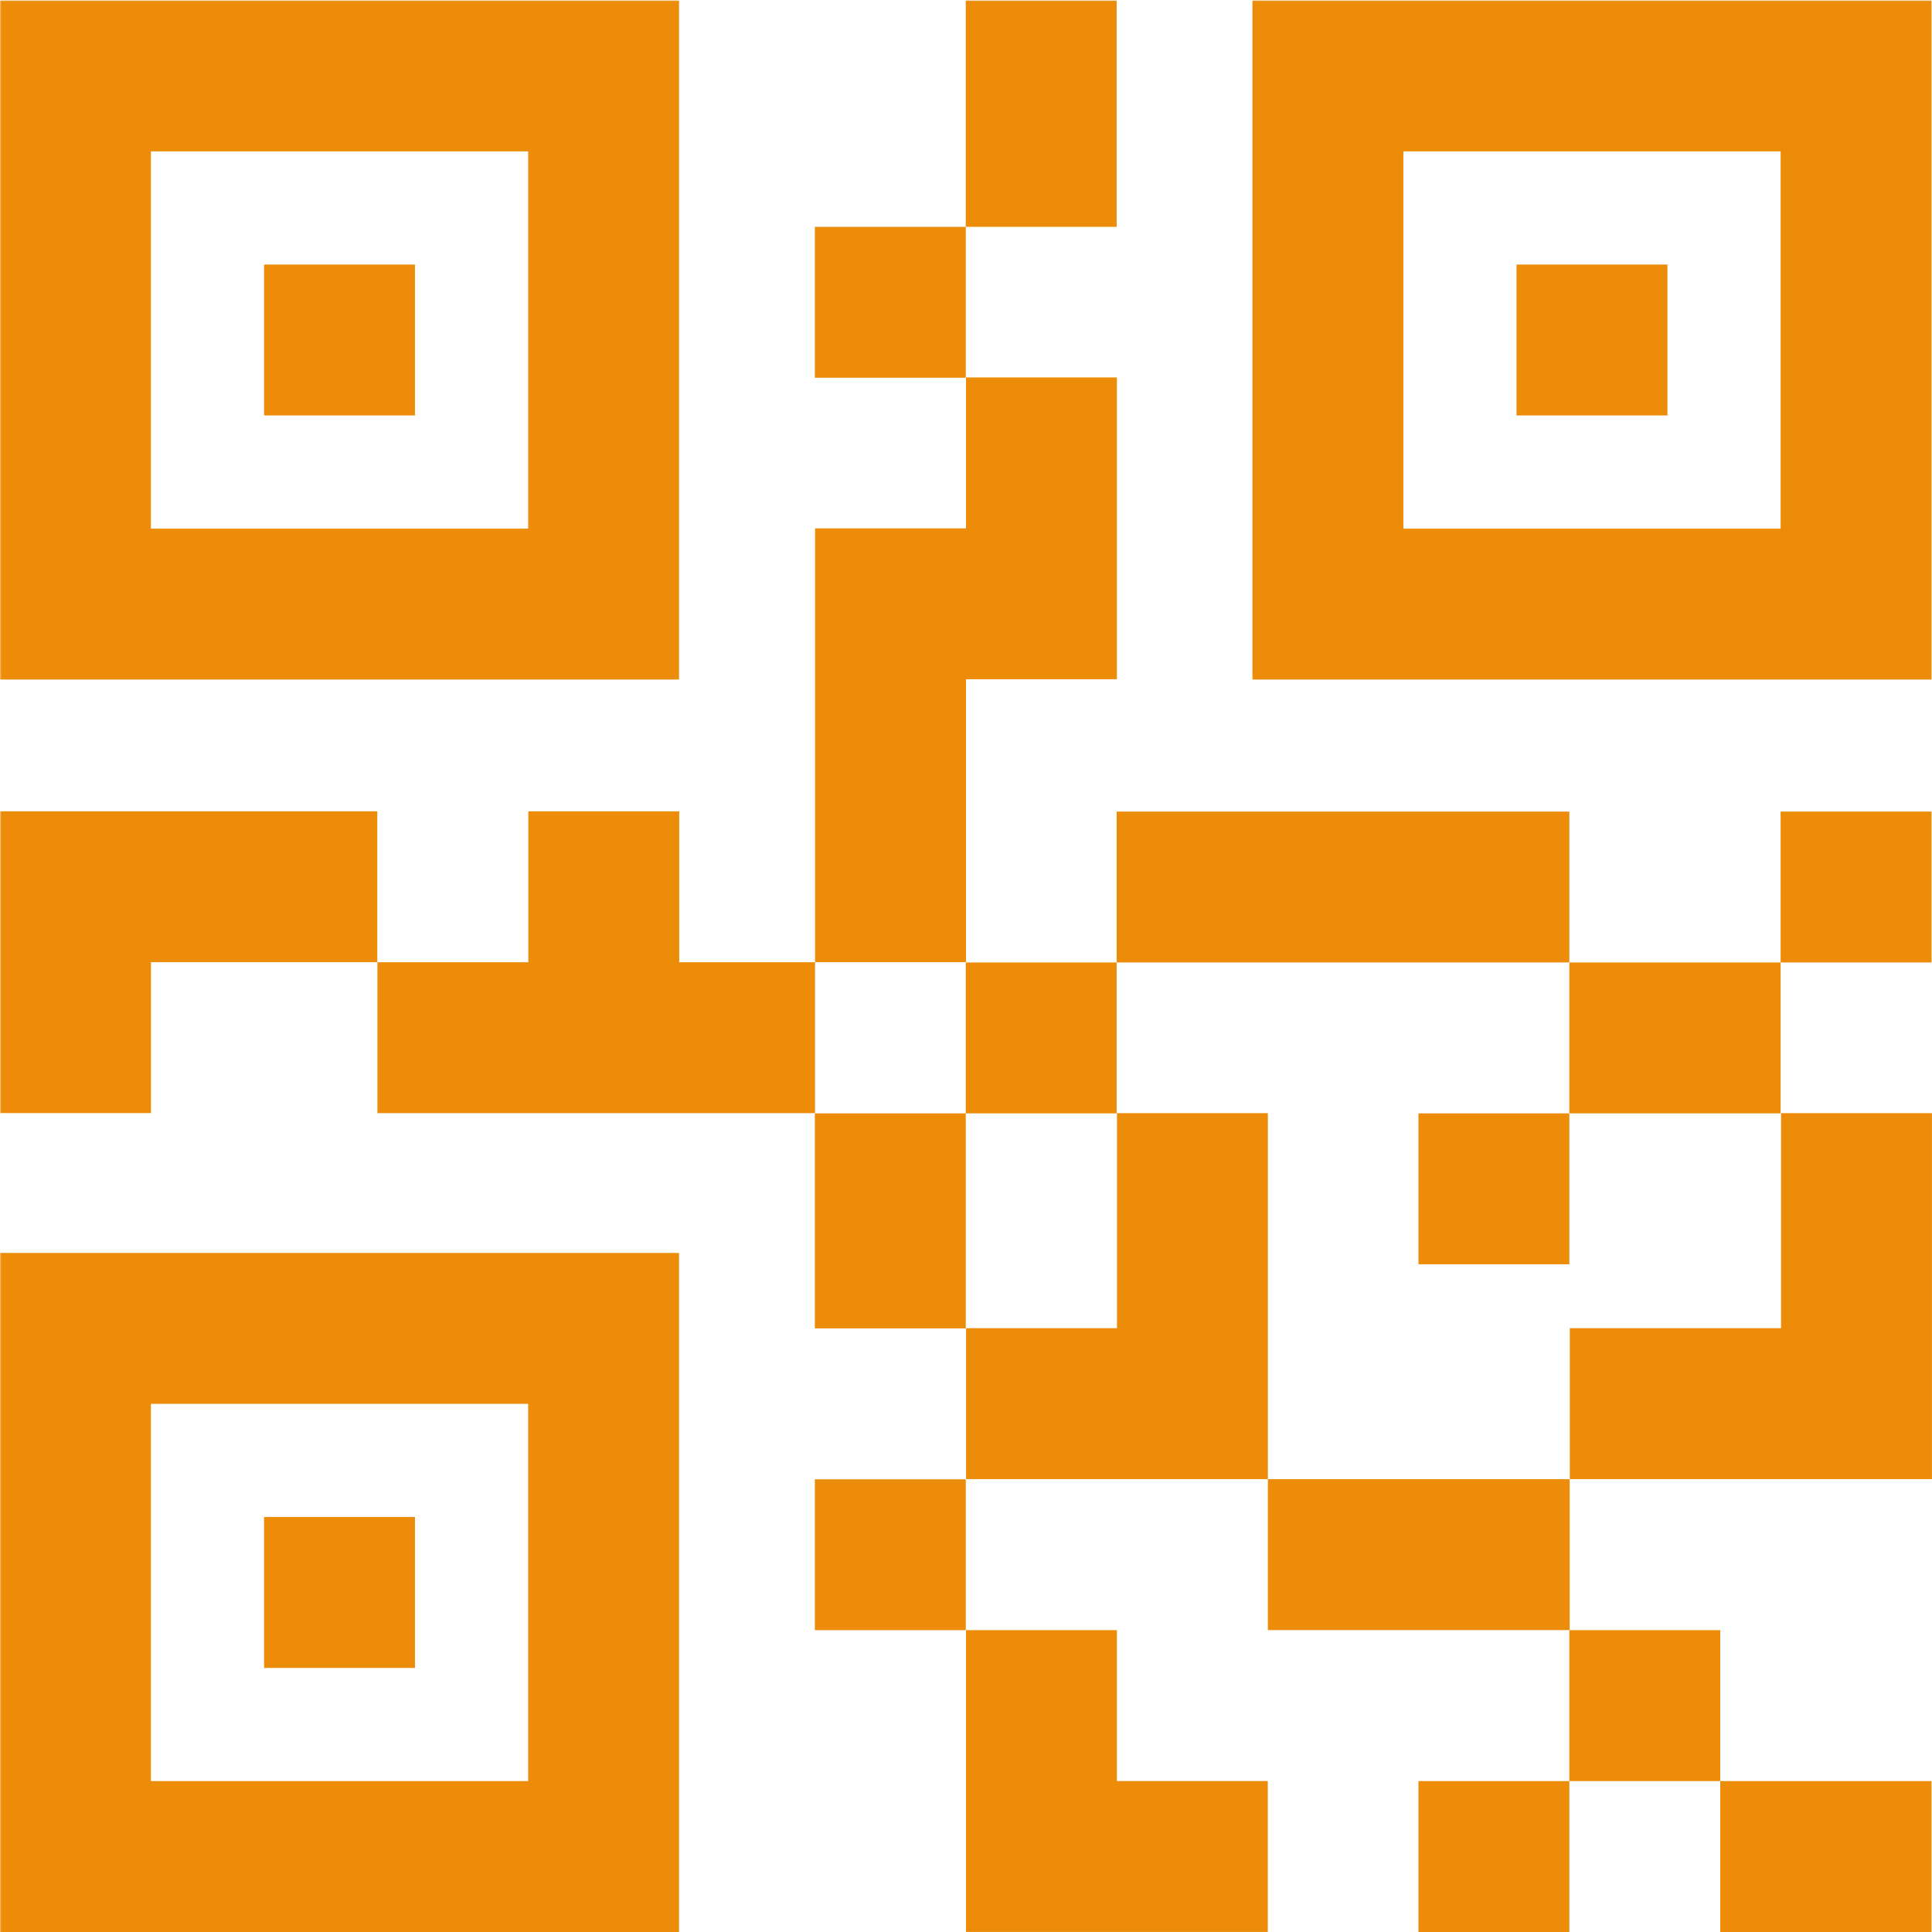 <svg xmlns="http://www.w3.org/2000/svg" version="1.1" xmlns:xlink="http://www.w3.org/1999/xlink" width="512" height="512" x="0" y="0" viewBox="0 0 682.667 682.667" style="enable-background:new 0 0 512 512" xml:space="preserve" class=""><g><defs><clipPath id="b" clipPathUnits="userSpaceOnUse"><path d="M0 512h512V0H0Z" fill="#ec8c08" opacity="1" data-original="#000000" class=""></path></clipPath><clipPath id="c" clipPathUnits="userSpaceOnUse"><path d="M0 512h512V0H0Z" fill="#ec8c08" opacity="1" data-original="#000000" class=""></path></clipPath><clipPath id="d" clipPathUnits="userSpaceOnUse"><path d="M0 512h512V0H0Z" fill="#ec8c08" opacity="1" data-original="#000000" class=""></path></clipPath></defs><mask id="a"><rect width="100%" height="100%" fill="#ffffff" opacity="1" data-original="#ffffff"></rect><path d="M216 412h40v40h-40zM216 160h40v57h-40z" style="fill-opacity:1;fill-rule:nonzero;stroke:none" transform="matrix(1.333 0 0 -1.333 0 682.667)" fill="#ffffff" data-original="#ffffff"></path><path d="M0 0v-80h80v39.999H40V0Z" style="fill-opacity:1;fill-rule:nonzero;stroke:none" transform="matrix(1.333 0 0 -1.333 341.333 576)" fill="#ffffff" data-original="#ffffff"></path><path d="M416 297H296v-40h120zM416 217h56v40h-56z" style="fill-opacity:1;fill-rule:nonzero;stroke:none" transform="matrix(1.333 0 0 -1.333 0 682.667)" fill="#ffffff" data-original="#ffffff"></path><path d="M0 0v-57h-56v-40h96V0Z" style="fill-opacity:1;fill-rule:nonzero;stroke:none" transform="matrix(1.333 0 0 -1.333 629.333 393.333)" fill="#ffffff" data-original="#ffffff"></path><path d="M256 452h40v60h-40z" style="fill-opacity:1;fill-rule:nonzero;stroke:none" transform="matrix(1.333 0 0 -1.333 0 682.667)" fill="#ffffff" data-original="#ffffff"></path><path d="M0 0h40v80H0V40h-40V-75H0Z" style="fill-opacity:1;fill-rule:nonzero;stroke:none" transform="matrix(1.333 0 0 -1.333 341.333 240)" fill="#ffffff" data-original="#ffffff"></path><path d="M0 0h-60v-80h39.999v40H40V0Z" style="fill-opacity:1;fill-rule:nonzero;stroke:none" transform="matrix(1.333 0 0 -1.333 80 286.667)" fill="#ffffff" data-original="#ffffff"></path><path d="M296 257h-40v-40h40zM376 177h40v40h-40zM472 257h40v40h-40z" style="fill-opacity:1;fill-rule:nonzero;stroke:none" transform="matrix(1.333 0 0 -1.333 0 682.667)" fill="#ffffff" data-original="#ffffff"></path><path d="M0 0h-40v-57h-40v-40H0v40z" style="fill-opacity:1;fill-rule:nonzero;stroke:none" transform="matrix(1.333 0 0 -1.333 448 393.333)" fill="#ffffff" data-original="#ffffff"></path><path d="M216 80h40v40h-40z" style="fill-opacity:1;fill-rule:nonzero;stroke:none" transform="matrix(1.333 0 0 -1.333 0 682.667)" fill="#ffffff" data-original="#ffffff"></path><path d="M0 0v-40h80V0H40Z" style="fill-opacity:1;fill-rule:nonzero;stroke:none" transform="matrix(1.333 0 0 -1.333 448 522.667)" fill="#ffffff" data-original="#ffffff"></path><path d="M456 80h-40V40h40zM456 0h56v40h-56zM376 0h40v40h-40z" style="fill-opacity:1;fill-rule:nonzero;stroke:none" transform="matrix(1.333 0 0 -1.333 0 682.667)" fill="#ffffff" data-original="#ffffff"></path><path d="M0 0v40h-40V0h-40v-40H36V0Z" style="fill-opacity:1;fill-rule:nonzero;stroke:none" transform="matrix(1.333 0 0 -1.333 240 340)" fill="#ffffff" data-original="#ffffff"></path><path d="M110 402H70v40h40zM442 402h-40v40h40zM110 70H70v40h40z" style="fill-opacity:1;fill-rule:nonzero;stroke:none" transform="matrix(1.333 0 0 -1.333 0 682.667)" fill="#ffffff" data-original="#ffffff"></path></mask><g mask="url(#a)"><path d="M216 412h40v40h-40zM216 160h40v57h-40z" style="fill-opacity:1;fill-rule:nonzero;stroke:none" transform="matrix(1.333 0 0 -1.333 0 682.667)" fill="#ec8c08" data-original="#000000" opacity="1" class=""></path><path d="M0 0v-80h80v39.999H40V0Z" style="fill-opacity:1;fill-rule:nonzero;stroke:none" transform="matrix(1.333 0 0 -1.333 341.333 576)" fill="#ec8c08" data-original="#000000" opacity="1" class=""></path><path d="M416 297H296v-40h120zM416 217h56v40h-56z" style="fill-opacity:1;fill-rule:nonzero;stroke:none" transform="matrix(1.333 0 0 -1.333 0 682.667)" fill="#ec8c08" data-original="#000000" opacity="1" class=""></path><path d="M0 0v-57h-56v-40h96V0Z" style="fill-opacity:1;fill-rule:nonzero;stroke:none" transform="matrix(1.333 0 0 -1.333 629.333 393.333)" fill="#ec8c08" data-original="#000000" opacity="1" class=""></path><path d="M256 452h40v60h-40z" style="fill-opacity:1;fill-rule:nonzero;stroke:none" transform="matrix(1.333 0 0 -1.333 0 682.667)" fill="#ec8c08" data-original="#000000" opacity="1" class=""></path><path d="M0 0h40v80H0V40h-40V-75H0Z" style="fill-opacity:1;fill-rule:nonzero;stroke:none" transform="matrix(1.333 0 0 -1.333 341.333 240)" fill="#ec8c08" data-original="#000000" opacity="1" class=""></path><path d="M0 0h-60v-80h39.999v40H40V0Z" style="fill-opacity:1;fill-rule:nonzero;stroke:none" transform="matrix(1.333 0 0 -1.333 80 286.667)" fill="#ec8c08" data-original="#000000" opacity="1" class=""></path><path d="M296 257h-40v-40h40zM376 177h40v40h-40zM472 257h40v40h-40z" style="fill-opacity:1;fill-rule:nonzero;stroke:none" transform="matrix(1.333 0 0 -1.333 0 682.667)" fill="#ec8c08" data-original="#000000" opacity="1" class=""></path><path d="M0 0h-40v-57h-40v-40H0v40z" style="fill-opacity:1;fill-rule:nonzero;stroke:none" transform="matrix(1.333 0 0 -1.333 448 393.333)" fill="#ec8c08" data-original="#000000" opacity="1" class=""></path><path d="M216 80h40v40h-40z" style="fill-opacity:1;fill-rule:nonzero;stroke:none" transform="matrix(1.333 0 0 -1.333 0 682.667)" fill="#ec8c08" data-original="#000000" opacity="1" class=""></path><path d="M0 0v-40h80V0H40Z" style="fill-opacity:1;fill-rule:nonzero;stroke:none" transform="matrix(1.333 0 0 -1.333 448 522.667)" fill="#ec8c08" data-original="#000000" opacity="1" class=""></path><path d="M456 80h-40V40h40zM456 0h56v40h-56zM376 0h40v40h-40z" style="fill-opacity:1;fill-rule:nonzero;stroke:none" transform="matrix(1.333 0 0 -1.333 0 682.667)" fill="#ec8c08" data-original="#000000" opacity="1" class=""></path><path d="M0 0v40h-40V0h-40v-40H36V0Z" style="fill-opacity:1;fill-rule:nonzero;stroke:none" transform="matrix(1.333 0 0 -1.333 240 340)" fill="#ec8c08" data-original="#000000" opacity="1" class=""></path><g clip-path="url(#b)" transform="matrix(1.333 0 0 -1.333 0 682.667)"><path d="M160 352H20v140h140z" style="stroke-width:40;stroke-linecap:butt;stroke-linejoin:miter;stroke-miterlimit:10;stroke-dasharray:none;stroke-opacity:1" fill="none" stroke="#ec8c08" stroke-width="40" stroke-linecap="butt" stroke-linejoin="miter" stroke-miterlimit="10" stroke-dasharray="none" stroke-opacity="" data-original="#000000" opacity="1" class=""></path></g><path d="M110 402H70v40h40z" style="fill-opacity:1;fill-rule:nonzero;stroke:none" transform="matrix(1.333 0 0 -1.333 0 682.667)" fill="#ec8c08" data-original="#000000" opacity="1" class=""></path><g clip-path="url(#c)" transform="matrix(1.333 0 0 -1.333 0 682.667)"><path d="M492 352H352v140h140z" style="stroke-width:40;stroke-linecap:butt;stroke-linejoin:miter;stroke-miterlimit:10;stroke-dasharray:none;stroke-opacity:1" fill="none" stroke="#ec8c08" stroke-width="40" stroke-linecap="butt" stroke-linejoin="miter" stroke-miterlimit="10" stroke-dasharray="none" stroke-opacity="" data-original="#000000" opacity="1" class=""></path></g><path d="M442 402h-40v40h40z" style="fill-opacity:1;fill-rule:nonzero;stroke:none" transform="matrix(1.333 0 0 -1.333 0 682.667)" fill="#ec8c08" data-original="#000000" opacity="1" class=""></path><g clip-path="url(#d)" transform="matrix(1.333 0 0 -1.333 0 682.667)"><path d="M160 20H20v140h140z" style="stroke-width:40;stroke-linecap:butt;stroke-linejoin:miter;stroke-miterlimit:10;stroke-dasharray:none;stroke-opacity:1" fill="none" stroke="#ec8c08" stroke-width="40" stroke-linecap="butt" stroke-linejoin="miter" stroke-miterlimit="10" stroke-dasharray="none" stroke-opacity="" data-original="#000000" opacity="1" class=""></path></g><path d="M110 70H70v40h40z" style="fill-opacity:1;fill-rule:nonzero;stroke:none" transform="matrix(1.333 0 0 -1.333 0 682.667)" fill="#ec8c08" data-original="#000000" opacity="1" class=""></path></g></g></svg>